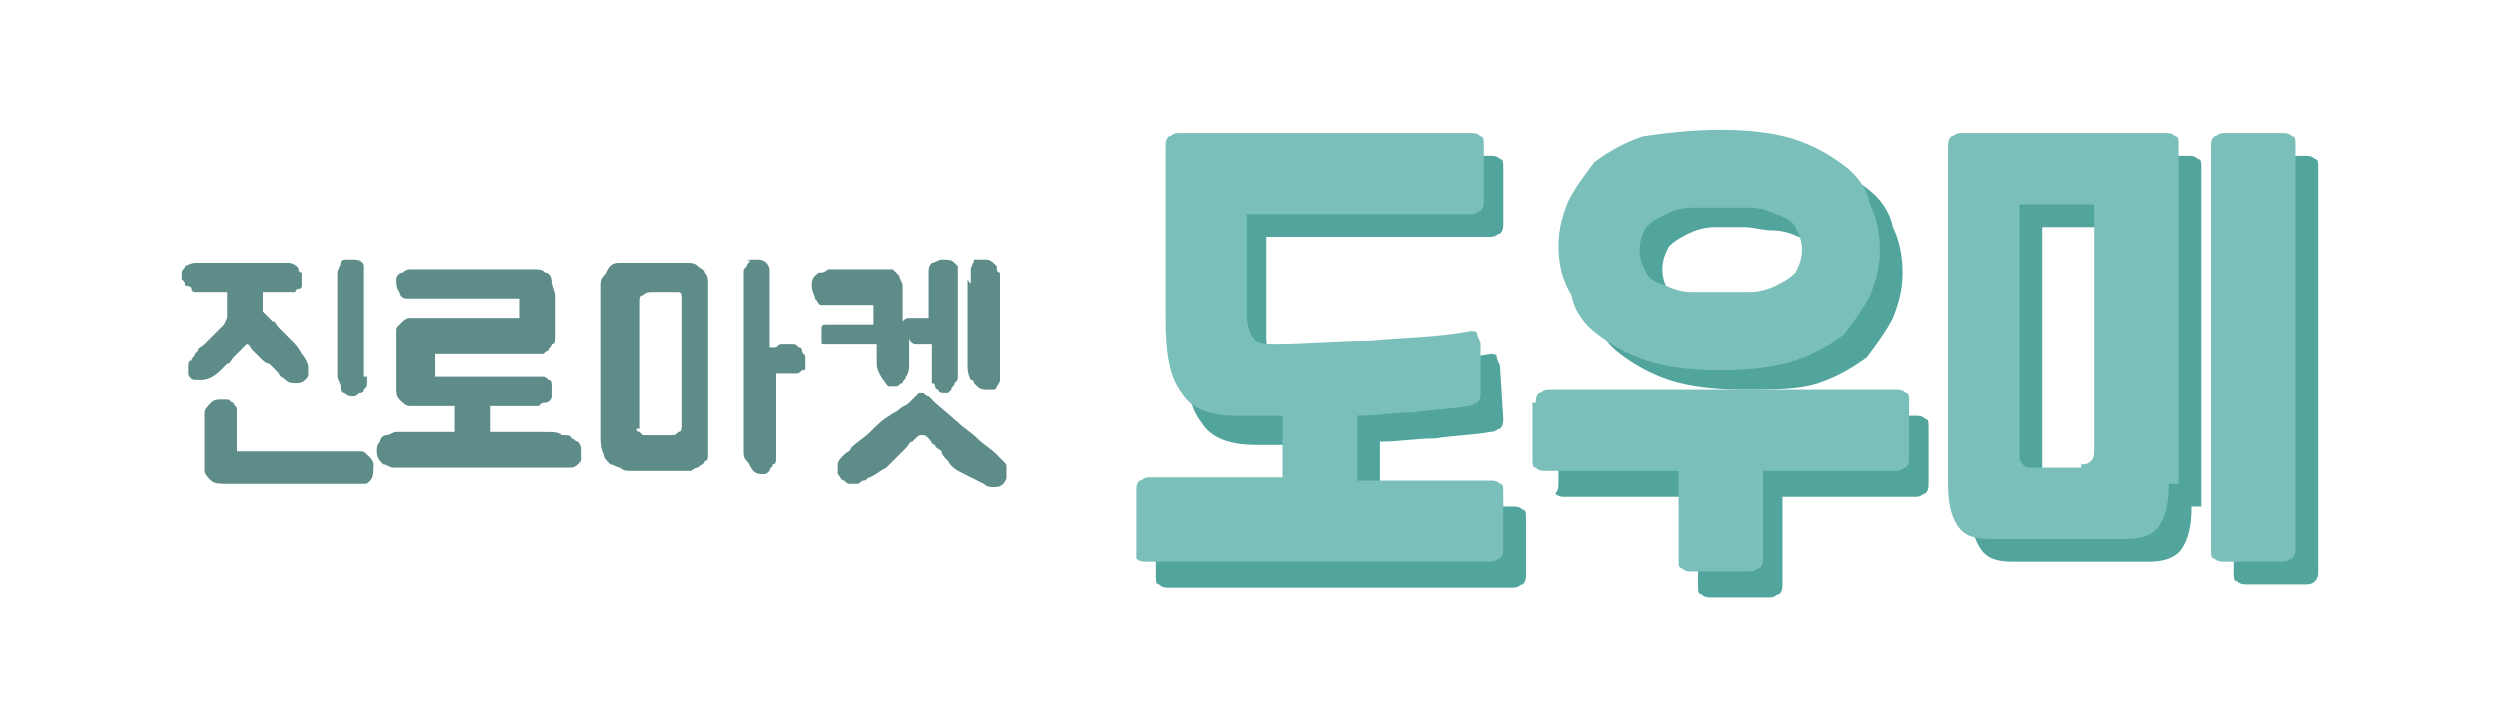 <?xml version="1.0" encoding="utf-8"?>
<!-- Generator: Adobe Illustrator 21.0.0, SVG Export Plug-In . SVG Version: 6.00 Build 0)  -->
<svg version="1.1" id="Layer_1" xmlns="http://www.w3.org/2000/svg" xmlns:xlink="http://www.w3.org/1999/xlink" x="0px" y="0px"
	 viewBox="0 0 77 22" style="enable-background:new 0 0 77 22;" xml:space="preserve">
<style type="text/css">
	.st0{fill:#51A59D;}
	.st1{fill:#5D8C89;}
	.st2{fill:#7BBFBA;}
</style>
<g>
	<path class="st0" d="M46.3,12.9c0,0.1,0,0.2-0.1,0.3c-0.1,0-0.1,0.1-0.3,0.1c-0.5,0.1-1.1,0.1-1.7,0.2c-0.6,0-1.1,0.1-1.7,0.1v2
		h4.1c0.1,0,0.2,0,0.3,0.1c0.1,0,0.1,0.1,0.1,0.3v1.7c0,0.1,0,0.2-0.1,0.3c-0.1,0-0.1,0.1-0.3,0.1H36c-0.1,0-0.2,0-0.3-0.1
		c-0.1,0-0.1-0.1-0.1-0.3v-1.7c0-0.1,0-0.2,0.1-0.3c0.1,0,0.1-0.1,0.3-0.1h4.1v-1.9c-0.2,0-0.5,0-0.7,0c-0.2,0-0.5,0-0.7,0
		c-0.8,0-1.4-0.2-1.7-0.7c-0.4-0.5-0.5-1.3-0.5-2.3V5.2c0-0.1,0-0.2,0.1-0.3c0.1,0,0.1-0.1,0.3-0.1h9c0.1,0,0.2,0,0.3,0.1
		c0.1,0,0.1,0.1,0.1,0.3v1.7c0,0.1,0,0.2-0.1,0.3c-0.1,0-0.1,0.1-0.3,0.1H39v3.1c0,0.3,0.1,0.6,0.2,0.7c0.1,0.2,0.4,0.2,0.7,0.2
		c0.9,0,1.9-0.1,2.9-0.1c1-0.1,2.1-0.1,3.1-0.3c0.1,0,0.2,0,0.2,0.1c0,0.1,0.1,0.2,0.1,0.3L46.3,12.9z"/>
	<path class="st0" d="M48,13.2c0-0.1,0-0.2,0.1-0.3c0.1,0,0.1-0.1,0.3-0.1H59c0.1,0,0.2,0,0.3,0.1c0.1,0,0.1,0.1,0.1,0.3v1.7
		c0,0.1,0,0.2-0.1,0.3c-0.1,0-0.1,0.1-0.3,0.1h-4.1v2.7c0,0.1,0,0.2-0.1,0.3c-0.1,0-0.1,0.1-0.3,0.1h-1.8c-0.1,0-0.2,0-0.3-0.1
		c-0.1,0-0.1-0.1-0.1-0.3v-2.7h-4.1c-0.1,0-0.2,0-0.3-0.1C48,15.1,48,15,48,14.8V13.2z M53.7,4.7c0.9,0,1.7,0.1,2.3,0.3
		c0.6,0.2,1.1,0.5,1.5,0.8c0.4,0.3,0.7,0.7,0.8,1.2c0.2,0.4,0.3,0.9,0.3,1.4c0,0.5-0.1,0.9-0.3,1.4c-0.2,0.4-0.5,0.8-0.8,1.2
		c-0.4,0.3-0.9,0.6-1.5,0.8S54.6,12,53.7,12s-1.7-0.1-2.3-0.3c-0.6-0.2-1.1-0.5-1.5-0.8c-0.4-0.3-0.7-0.7-0.8-1.2
		c-0.2-0.4-0.3-0.9-0.3-1.4c0-0.5,0.1-0.9,0.3-1.4c0.2-0.4,0.5-0.8,0.8-1.2c0.4-0.3,0.9-0.6,1.5-0.8C52,4.8,52.8,4.7,53.7,4.7z
		 M53.7,9.7c0.3,0,0.6,0,0.9,0c0.3,0,0.6-0.1,0.8-0.2c0.2-0.1,0.4-0.2,0.6-0.4c0.1-0.2,0.2-0.4,0.2-0.7c0-0.3-0.1-0.5-0.2-0.7
		c-0.1-0.2-0.3-0.3-0.6-0.4c-0.2-0.1-0.5-0.2-0.8-0.2S54,7,53.7,7c-0.3,0-0.6,0-0.9,0s-0.6,0.1-0.8,0.2c-0.2,0.1-0.4,0.2-0.6,0.4
		c-0.1,0.2-0.2,0.4-0.2,0.7c0,0.3,0.1,0.5,0.2,0.7c0.1,0.2,0.3,0.3,0.6,0.4c0.2,0.1,0.5,0.2,0.8,0.2C53.1,9.7,53.4,9.7,53.7,9.7z"/>
	<path class="st0" d="M67.5,15.6c0,0.6-0.1,1-0.3,1.3c-0.2,0.3-0.6,0.4-1,0.4h-4.2c-0.5,0-0.8-0.1-1-0.4c-0.2-0.3-0.3-0.7-0.3-1.3
		V5.2c0-0.1,0-0.2,0.1-0.3c0.1,0,0.1-0.1,0.3-0.1h6.3c0.1,0,0.2,0,0.3,0.1c0.1,0,0.1,0.1,0.1,0.3V15.6z M64.8,15.1
		c0.1,0,0.2,0,0.3-0.1c0.1-0.1,0.1-0.2,0.1-0.4V7h-2.3v7.6c0,0.2,0,0.3,0.1,0.4c0.1,0.1,0.1,0.1,0.3,0.1H64.8z M69.2,18
		c-0.1,0-0.2,0-0.3-0.1c-0.1,0-0.1-0.1-0.1-0.3V5.2c0-0.1,0-0.2,0.1-0.3c0.1,0,0.1-0.1,0.3-0.1H71c0.1,0,0.2,0,0.3,0.1
		c0.1,0,0.1,0.1,0.1,0.3v12.4c0,0.1,0,0.2-0.1,0.3C71.2,18,71.1,18,71,18H69.2z"/>
</g>
<g>
	<path class="st1" d="M8.1,9c0,0.1,0,0.3,0,0.3c0,0.1,0,0.2,0,0.2c0,0.1,0,0.1,0,0.1c0,0,0.1,0.1,0.1,0.1c0.1,0.1,0.1,0.1,0.2,0.2
		c0.1,0,0.1,0.1,0.2,0.2c0.1,0.1,0.1,0.1,0.2,0.2c0,0,0.1,0.1,0.1,0.1s0.1,0.1,0.1,0.1c0.1,0.1,0.2,0.2,0.3,0.4
		c0.1,0.1,0.2,0.3,0.2,0.4c0,0.1,0,0.1,0,0.2c0,0.1,0,0.1-0.1,0.2c-0.1,0.1-0.2,0.1-0.3,0.1c-0.1,0-0.2,0-0.3-0.1
		c-0.1-0.1-0.2-0.1-0.2-0.2c-0.1-0.1-0.2-0.2-0.3-0.3C8.2,11.2,8.1,11.1,8,11c-0.1-0.1-0.1-0.1-0.2-0.2c-0.1-0.1-0.1-0.2-0.2-0.2
		l-0.2,0.2c0,0-0.1,0.1-0.1,0.1c0,0-0.1,0.1-0.1,0.1c-0.1,0.1-0.1,0.2-0.2,0.2c-0.1,0.1-0.2,0.2-0.2,0.2c-0.2,0.2-0.4,0.3-0.6,0.3
		c0,0,0,0-0.1,0c0,0,0,0-0.1,0c-0.1,0-0.2-0.1-0.2-0.2c0-0.1,0-0.1,0-0.2c0-0.1,0-0.2,0.1-0.2c0-0.1,0.1-0.1,0.1-0.2
		C6,10.9,6,10.9,6.1,10.8c0-0.1,0.1-0.1,0.2-0.2s0.2-0.2,0.3-0.3c0.1-0.1,0.2-0.2,0.3-0.3C7,9.8,7,9.8,7,9.7V9H6.5
		C6.5,9,6.4,9,6.3,9C6.2,9,6.2,9,6.1,9C6,9,5.9,9,5.9,8.9S5.7,8.8,5.7,8.8c0-0.1,0-0.1-0.1-0.2c0-0.1,0-0.2,0-0.2
		c0-0.1,0.1-0.1,0.1-0.2C5.9,8.1,6,8.1,6,8.1c0,0,0.1,0,0.1,0c0.1,0,0.2,0,0.2,0c0.1,0,0.2,0,0.2,0c0.1,0,0.1,0,0.1,0h1.8
		c0.2,0,0.4,0,0.5,0c0.1,0,0.3,0.1,0.3,0.2c0,0,0,0.1,0.1,0.1c0,0.1,0,0.1,0,0.2c0,0.1,0,0.1,0,0.2c0,0.1-0.1,0.1-0.1,0.1
		c0,0-0.1,0-0.1,0.1C9.2,9,9.1,9,9.1,9C9,9,8.9,9,8.9,9C8.8,9,8.7,9,8.6,9H8.1z M11.1,13.9c0.1,0,0.1,0,0.2,0.1c0,0,0.1,0.1,0.1,0.1
		c0,0,0.1,0.1,0.1,0.2c0,0.2,0,0.4-0.1,0.5c-0.1,0.1-0.1,0.1-0.2,0.1c-0.1,0-0.1,0-0.1,0H7c-0.2,0-0.4,0-0.5-0.1
		c-0.1-0.1-0.2-0.2-0.2-0.3v-1.2c0,0,0-0.1,0-0.1c0-0.1,0-0.1,0-0.2c0-0.1,0-0.1,0-0.2c0-0.1,0-0.1,0-0.1c0-0.1,0.1-0.2,0.2-0.3
		c0.1-0.1,0.2-0.1,0.3-0.1c0,0,0.1,0,0.1,0c0,0,0.1,0,0.1,0c0.1,0,0.1,0.1,0.2,0.1c0,0.1,0.1,0.1,0.1,0.2c0,0.1,0,0.1,0,0.2
		c0,0.1,0,0.1,0,0.2c0,0,0,0.1,0,0.2s0,0.2,0,0.3c0,0.1,0,0.2,0,0.3s0,0.1,0,0.1c0,0,0.1,0,0.1,0c0.1,0,0.2,0,0.4,0
		c0.2,0,0.3,0,0.4,0c0.1,0,0.2,0,0.2,0H11.1z M11.3,11.6c0,0.1,0,0.1,0,0.2c0,0.1,0,0.1-0.1,0.2c0,0.1-0.1,0.1-0.1,0.1
		c-0.1,0-0.1,0.1-0.2,0.1c-0.1,0-0.2,0-0.3-0.1c-0.1,0-0.1-0.1-0.1-0.2c0-0.1-0.1-0.2-0.1-0.3c0-0.1,0-0.2,0-0.3c0-0.1,0-0.2,0-0.3
		c0-0.1,0-0.2,0-0.3c0-0.1,0-0.3,0-0.4c0-0.2,0-0.3,0-0.5c0-0.2,0-0.3,0-0.5c0-0.2,0-0.3,0-0.4V8.8c0-0.1,0-0.1,0-0.2
		c0-0.1,0-0.1,0-0.2c0-0.1,0.1-0.2,0.1-0.3c0-0.1,0.1-0.1,0.2-0.1c0.1,0,0.2,0,0.2,0c0.2,0,0.3,0.1,0.3,0.2c0,0.1,0,0.2,0,0.3
		c0,0.1,0,0.2,0,0.2V11.6z"/>
	<path class="st1" d="M17.3,13.4C17.3,13.4,17.3,13.4,17.3,13.4C17.3,13.4,17.3,13.4,17.3,13.4c0.2,0,0.3,0,0.3,0.1
		c0.1,0,0.1,0.1,0.2,0.1c0.1,0.1,0.1,0.2,0.1,0.3c0,0.1,0,0.1,0,0.2c0,0.1,0,0.1-0.1,0.2c0,0-0.1,0.1-0.2,0.1c-0.1,0-0.1,0-0.2,0
		c-0.1,0-0.1,0-0.2,0c0,0-0.1,0-0.1,0h-4.4c0,0-0.1,0-0.1,0c0,0-0.1,0-0.1,0c-0.1,0-0.2,0-0.4,0c-0.1,0-0.2-0.1-0.3-0.1
		c-0.1-0.1-0.2-0.2-0.2-0.4c0-0.1,0-0.2,0.1-0.3c0-0.1,0.1-0.2,0.2-0.2c0.1,0,0.2-0.1,0.3-0.1c0.1,0,0.2,0,0.3,0h0c0.5,0,1,0,1.5,0
		l0-0.8h-0.8c-0.1,0-0.2,0-0.3,0c-0.1,0-0.2,0-0.3,0c-0.1,0-0.2-0.1-0.3-0.2c-0.1-0.1-0.1-0.2-0.1-0.4c0-0.1,0-0.1,0-0.3
		c0-0.1,0-0.2,0-0.4s0-0.2,0-0.4c0-0.1,0-0.2,0-0.2v-0.2c0-0.1,0-0.1,0-0.2s0-0.1,0.1-0.2c0.1-0.1,0.2-0.2,0.3-0.2
		c0.1,0,0.2,0,0.4,0c0,0,0.1,0,0.1,0c0.1,0,0.1,0,0.1,0h2.8V9.2h-2.8c0,0-0.1,0-0.1,0c0,0-0.1,0-0.1,0c0,0-0.1,0-0.1,0
		c0,0-0.1,0-0.1,0c-0.1,0-0.2,0-0.3,0c-0.1,0-0.2-0.1-0.2-0.2c-0.1-0.1-0.1-0.3-0.1-0.4c0-0.1,0.1-0.2,0.2-0.2
		c0.1-0.1,0.2-0.1,0.2-0.1c0,0,0.1,0,0.1,0s0.1,0,0.1,0h0.3c0.1,0,0.2,0,0.3,0c0.1,0,0.3,0,0.4,0s0.3,0,0.4,0c0.1,0,0.3,0,0.4,0h1.6
		c0.1,0,0.2,0,0.3,0c0.1,0,0.2,0,0.3,0.1c0.1,0,0.2,0.1,0.2,0.3c0,0.1,0.1,0.3,0.1,0.4V10c0,0,0,0.1,0,0.2c0,0.1,0,0.2,0,0.2
		c0,0.1,0,0.2-0.1,0.2c0,0.1-0.1,0.1-0.1,0.2c-0.1,0-0.1,0.1-0.2,0.1c-0.1,0-0.1,0-0.2,0h-3.1v0.7h3.1c0,0,0.1,0,0.1,0
		c0,0,0.1,0,0.1,0c0.1,0,0.1,0,0.2,0.1c0.1,0,0.1,0.1,0.1,0.2c0,0.1,0,0.2,0,0.3c0,0.1-0.1,0.2-0.2,0.2c-0.1,0-0.1,0-0.2,0.1
		c-0.1,0-0.1,0-0.2,0h-1.3l0,0.8c0.1,0,0.2,0,0.3,0c0.1,0,0.2,0,0.3,0c0.1,0,0.2,0,0.3,0c0.1,0,0.2,0,0.3,0c0.1,0,0.2,0,0.3,0
		C17.1,13.3,17.2,13.3,17.3,13.4z"/>
	<path class="st1" d="M20.7,8.1C20.7,8.1,20.7,8.1,20.7,8.1c0.1,0,0.2,0,0.2,0c0.1,0,0.1,0,0.2,0c0.2,0,0.3,0,0.4,0.1
		c0.1,0.1,0.2,0.1,0.2,0.2c0.1,0.1,0.1,0.2,0.1,0.3c0,0.1,0,0.2,0,0.3v4.4c0,0,0,0,0,0.1c0,0.1,0,0.1,0,0.2c0,0.1,0,0.2,0,0.3
		c0,0.1,0,0.2-0.1,0.2c0,0.1-0.1,0.1-0.2,0.2c-0.1,0-0.2,0.1-0.2,0.1c-0.1,0-0.2,0-0.2,0c-0.1,0-0.1,0-0.1,0h-1.4c0,0-0.1,0-0.2,0
		c-0.1,0-0.2,0-0.3-0.1c-0.1,0-0.2-0.1-0.3-0.1c-0.1-0.1-0.2-0.2-0.2-0.3c-0.1-0.2-0.1-0.4-0.1-0.6c0-0.2,0-0.4,0-0.6V9.7
		c0,0,0-0.1,0-0.2c0-0.1,0-0.2,0-0.3c0-0.1,0-0.3,0-0.4c0-0.1,0-0.2,0.1-0.3c0.1-0.1,0.1-0.2,0.2-0.3c0.1-0.1,0.2-0.1,0.3-0.1
		c0.1,0,0.2,0,0.3,0c0.1,0,0.2,0,0.3,0c0.2,0,0.3,0,0.5,0C20.4,8.1,20.6,8.1,20.7,8.1z M19.6,13.2c0,0,0,0.1,0.1,0.1
		c0,0,0.1,0.1,0.1,0.1l0.7,0c0.1,0,0.1,0,0.2,0c0.1,0,0.1,0,0.2-0.1c0.1,0,0.1-0.1,0.1-0.2c0-0.1,0-0.2,0-0.3v-0.1
		c0-0.1,0-0.1,0-0.2c0-0.1,0-0.1,0-0.2c0-0.1,0-0.1,0-0.2c0-0.1,0-0.1,0-0.2v-2.1c0-0.1,0-0.1,0-0.2c0-0.1,0-0.1,0-0.2
		c0-0.1,0-0.1,0-0.2c0-0.1,0-0.2-0.1-0.2c-0.1,0-0.1,0-0.1,0h0l-0.7,0c-0.1,0-0.2,0-0.3,0.1c-0.1,0-0.1,0.1-0.1,0.2c0,0,0,0.1,0,0.1
		c0,0.1,0,0.1,0,0.2c0,0.1,0,0.1,0,0.2c0,0.1,0,0.1,0,0.1V13.2z M24.1,10.6C24.1,10.6,24.1,10.6,24.1,10.6c0.1,0,0.1,0,0.1,0
		c0,0,0.1,0,0.1,0c0,0,0.1,0,0.1,0c0.1,0,0.1,0,0.2,0.1c0.1,0,0.1,0.1,0.1,0.1c0,0.1,0.1,0.1,0.1,0.2c0,0,0,0.1,0,0.1
		c0,0,0,0.1,0,0.1c0,0,0,0.1,0,0.1c0,0.1,0,0.1-0.1,0.1c-0.1,0.1-0.1,0.1-0.2,0.1c-0.1,0-0.2,0-0.3,0c-0.1,0-0.2,0-0.3,0
		c0,0,0,0,0,0h0l0,0v0c0,0.1,0,0.2,0,0.2s0,0.2,0,0.3c0,0.1,0,0.2,0,0.3c0,0.1,0,0.2,0,0.3c0,0.3,0,0.6,0,0.9v0.1c0,0.1,0,0.2,0,0.2
		c0,0.1,0,0.2,0,0.3c0,0.1,0,0.2-0.1,0.2c0,0.1-0.1,0.1-0.1,0.2c-0.1,0.1-0.1,0.1-0.2,0.1l0,0c-0.1,0-0.2,0-0.3-0.1
		c-0.1-0.1-0.1-0.2-0.2-0.3s-0.1-0.2-0.1-0.3s0-0.2,0-0.3V8.7c0,0,0,0,0-0.1s0-0.1,0-0.2c0-0.1,0-0.1,0.1-0.2c0-0.1,0.1-0.1,0.1-0.2
		C23,8.1,23,8,23.1,8c0.1,0,0.1,0,0.2,0c0.1,0,0.2,0,0.3,0.1c0.1,0.1,0.1,0.2,0.1,0.3c0,0.1,0,0.2,0,0.3c0,0,0,0.1,0,0.1
		c0,0.1,0,0.2,0,0.3c0,0.1,0,0.2,0,0.3c0,0.1,0,0.1,0,0.2c0,0.1,0,0.1,0,0.2c0,0,0,0.1,0,0.1c0,0,0,0.1,0,0.1v0.5c0,0,0,0.1,0,0.1
		c0,0,0,0.1,0,0.1c0,0,0,0,0.1,0s0.1,0,0.1,0C24,10.6,24,10.6,24.1,10.6L24.1,10.6z"/>
	<path class="st1" d="M29.5,10.6v0.8c0,0.1,0,0.1,0,0.2c0,0.1,0,0.1-0.1,0.2c0,0.1-0.1,0.1-0.1,0.2c0,0-0.1,0.1-0.1,0.1
		c0,0-0.1,0-0.1,0c-0.1,0-0.2,0-0.2-0.1c-0.1,0-0.1-0.1-0.1-0.1c0-0.1-0.1-0.1-0.1-0.1c0,0,0-0.1,0-0.2v-1h-0.2c-0.1,0-0.2,0-0.3,0
		c-0.1,0-0.2-0.1-0.2-0.2c0,0.1,0,0.1,0,0.2c0,0.1,0,0.1,0,0.2c0,0.1,0,0.3,0,0.4c0,0.1,0,0.3-0.1,0.4c0,0.1-0.1,0.1-0.1,0.2
		c-0.1,0-0.1,0.1-0.2,0.1c-0.1,0-0.1,0-0.2,0c-0.1,0-0.1-0.1-0.2-0.2C27,11.4,27,11.3,27,11.1c0-0.1,0-0.3,0-0.5h-1.5c0,0,0,0-0.1,0
		c-0.1,0-0.1,0-0.1-0.1c0-0.1,0-0.2,0-0.2c0-0.1,0-0.2,0-0.2c0-0.1,0.1-0.1,0.1-0.1c0,0,0.1,0,0.1,0c0,0,0.1,0,0.1,0
		c0,0,0.1,0,0.1,0c0.1,0,0.3,0,0.4,0c0.2,0,0.3,0,0.4,0c0.1,0,0.2,0,0.2,0c0.1,0,0.2,0,0.2,0c0-0.1,0-0.2,0-0.3c0-0.1,0-0.2,0-0.3
		c-0.1,0-0.3,0-0.4,0c-0.1,0-0.3,0-0.4,0c-0.1,0-0.3,0-0.4,0c-0.1,0-0.3,0-0.4,0c-0.1,0-0.1-0.1-0.2-0.2c0-0.1-0.1-0.2-0.1-0.4
		c0-0.1,0-0.2,0.1-0.3c0.1-0.1,0.1-0.1,0.2-0.1c0.1,0,0.2-0.1,0.2-0.1c0.1,0,0.1,0,0.2,0c0.1,0,0.1,0,0.2,0c0.1,0,0.1,0,0.2,0h0.5
		c0,0,0.1,0,0.1,0c0,0,0,0,0.1,0h0.2c0,0,0.1,0,0.1,0c0,0,0.1,0,0.1,0c0,0,0.1,0,0.1,0c0,0,0.1,0,0.1,0c0.1,0,0.1,0,0.1,0
		c0,0,0,0,0,0c0,0,0,0,0,0c0,0,0.1,0.1,0.1,0.1c0,0,0.1,0.1,0.1,0.1c0,0.1,0.1,0.2,0.1,0.3c0,0.1,0,0.2,0,0.3c0,0.1,0,0.2,0,0.4
		c0,0.1,0,0.3,0,0.4c0.1-0.1,0.1-0.1,0.3-0.1c0,0,0.1,0,0.2,0c0.1,0,0.2,0,0.3,0V8.6c0,0,0-0.1,0-0.2c0-0.1,0-0.2,0.1-0.3
		C28.8,8.1,28.9,8,29,8c0.2,0,0.3,0,0.4,0.1c0,0,0.1,0.1,0.1,0.1c0,0,0,0.1,0,0.1c0,0.1,0,0.1,0,0.2c0,0.1,0,0.1,0,0.2L29.5,10.6z
		 M29.5,13c0.2,0.2,0.4,0.3,0.6,0.5c0.2,0.2,0.4,0.3,0.6,0.5c0.1,0.1,0.1,0.1,0.2,0.2c0.1,0.1,0.1,0.1,0.1,0.2c0,0.1,0,0.2,0,0.3
		c0,0.1-0.1,0.2-0.1,0.2c-0.1,0.1-0.2,0.1-0.3,0.1c-0.1,0-0.2,0-0.3-0.1c-0.2-0.1-0.4-0.2-0.6-0.3c-0.2-0.1-0.4-0.2-0.5-0.4
		C29.1,14.1,29,14,29,13.9c-0.1-0.1-0.2-0.1-0.2-0.2c-0.1,0-0.1-0.1-0.2-0.2c-0.1-0.1-0.1-0.1-0.2-0.1c-0.1,0-0.1,0-0.2,0.1
		c0,0-0.1,0.1-0.1,0.1c-0.1,0-0.1,0.1-0.2,0.2c-0.1,0.1-0.1,0.1-0.2,0.2c-0.1,0.1-0.3,0.3-0.4,0.4c-0.2,0.1-0.3,0.2-0.5,0.3
		c-0.1,0-0.1,0.1-0.2,0.1c-0.1,0-0.1,0.1-0.2,0.1c-0.1,0-0.1,0-0.2,0c-0.1,0-0.1,0-0.2-0.1c-0.1,0-0.1-0.1-0.2-0.2
		c0-0.1,0-0.2,0-0.3c0-0.1,0.1-0.2,0.2-0.3c0.1-0.1,0.2-0.1,0.2-0.2c0.2-0.2,0.4-0.3,0.6-0.5c0.2-0.2,0.4-0.4,0.6-0.5
		c0.1-0.1,0.2-0.1,0.3-0.2c0.1-0.1,0.2-0.1,0.3-0.2c0,0,0.1-0.1,0.1-0.1s0.1-0.1,0.1-0.1c0,0,0.1-0.1,0.1-0.1c0,0,0.1,0,0.1,0
		c0.1,0,0.1,0.1,0.2,0.1c0.1,0.1,0.1,0.1,0.2,0.2L29.5,13z M29.9,8.7c0-0.1,0-0.1,0-0.2c0-0.1,0-0.1,0-0.2c0-0.1,0.1-0.2,0.1-0.3
		C30.1,8,30.1,8,30.2,8c0.1,0,0.1,0,0.2,0c0.1,0,0.2,0.1,0.3,0.2c0,0.1,0,0.2,0.1,0.2c0,0.1,0,0.2,0,0.2v2.9c0,0,0,0,0,0.1
		c0,0,0,0.1,0,0.1c0,0,0,0.1-0.1,0.2c0,0.1-0.1,0.1-0.1,0.1c0,0-0.1,0-0.1,0c0,0-0.1,0-0.1,0c-0.1,0-0.2,0-0.3-0.1c0,0,0,0-0.1-0.1
		c0,0,0-0.1-0.1-0.1c-0.1-0.2-0.1-0.3-0.1-0.5c0-0.2,0-0.4,0-0.6c0,0,0-0.1,0-0.2c0-0.1,0-0.2,0-0.4c0-0.1,0-0.3,0-0.5s0-0.3,0-0.5
		c0-0.1,0-0.3,0-0.4C29.9,8.8,29.9,8.7,29.9,8.7z"/>
</g>
<g>
	<path class="st2" d="M45.6,12.1c0,0.1,0,0.2-0.1,0.3c-0.1,0-0.1,0.1-0.3,0.1c-0.5,0.1-1.1,0.1-1.7,0.2c-0.6,0-1.1,0.1-1.7,0.1v2
		h4.1c0.1,0,0.2,0,0.3,0.1c0.1,0,0.1,0.1,0.1,0.3v1.7c0,0.1,0,0.2-0.1,0.3c-0.1,0-0.1,0.1-0.3,0.1H35.3c-0.1,0-0.2,0-0.3-0.1
		C35,17,35,16.9,35,16.8v-1.7c0-0.1,0-0.2,0.1-0.3c0.1,0,0.1-0.1,0.3-0.1h4.1v-1.9c-0.2,0-0.5,0-0.7,0c-0.2,0-0.5,0-0.7,0
		c-0.8,0-1.4-0.2-1.7-0.7c-0.4-0.5-0.5-1.3-0.5-2.3V4.5c0-0.1,0-0.2,0.1-0.3c0.1,0,0.1-0.1,0.3-0.1h9c0.1,0,0.2,0,0.3,0.1
		c0.1,0,0.1,0.1,0.1,0.3v1.7c0,0.1,0,0.2-0.1,0.3c-0.1,0-0.1,0.1-0.3,0.1h-6.9v3.1c0,0.3,0.1,0.6,0.2,0.7c0.1,0.2,0.4,0.2,0.7,0.2
		c0.9,0,1.9-0.1,2.9-0.1c1-0.1,2.1-0.1,3.1-0.3c0.1,0,0.2,0,0.2,0.1c0,0.1,0.1,0.2,0.1,0.3L45.6,12.1z"/>
	<path class="st2" d="M47.3,12.4c0-0.1,0-0.2,0.1-0.3c0.1,0,0.1-0.1,0.3-0.1h10.7c0.1,0,0.2,0,0.3,0.1c0.1,0,0.1,0.1,0.1,0.3v1.7
		c0,0.1,0,0.2-0.1,0.3c-0.1,0-0.1,0.1-0.3,0.1h-4.1v2.7c0,0.1,0,0.2-0.1,0.3c-0.1,0-0.1,0.1-0.3,0.1h-1.8c-0.1,0-0.2,0-0.3-0.1
		c-0.1,0-0.1-0.1-0.1-0.3v-2.7h-4.1c-0.1,0-0.2,0-0.3-0.1c-0.1,0-0.1-0.1-0.1-0.3V12.4z M53,4c0.9,0,1.7,0.1,2.3,0.3
		c0.6,0.2,1.1,0.5,1.5,0.8c0.4,0.3,0.7,0.7,0.8,1.2c0.2,0.4,0.3,0.9,0.3,1.4c0,0.5-0.1,0.9-0.3,1.4c-0.2,0.4-0.5,0.8-0.8,1.2
		c-0.4,0.3-0.9,0.6-1.5,0.8s-1.4,0.3-2.3,0.3s-1.7-0.1-2.3-0.3c-0.6-0.2-1.1-0.5-1.5-0.8c-0.4-0.3-0.7-0.7-0.8-1.2
		C48.1,8.6,48,8.1,48,7.6c0-0.5,0.1-0.9,0.3-1.4c0.2-0.4,0.5-0.8,0.8-1.2c0.4-0.3,0.9-0.6,1.5-0.8C51.3,4.1,52.1,4,53,4z M53,9
		c0.3,0,0.6,0,0.9,0c0.3,0,0.6-0.1,0.8-0.2c0.2-0.1,0.4-0.2,0.6-0.4c0.1-0.2,0.2-0.4,0.2-0.7c0-0.3-0.1-0.5-0.2-0.7
		c-0.1-0.2-0.3-0.3-0.6-0.4c-0.2-0.1-0.5-0.2-0.8-0.2s-0.6,0-0.9,0c-0.3,0-0.6,0-0.9,0s-0.6,0.1-0.8,0.2c-0.2,0.1-0.4,0.2-0.6,0.4
		c-0.1,0.2-0.2,0.4-0.2,0.7c0,0.3,0.1,0.5,0.2,0.7c0.1,0.2,0.3,0.3,0.6,0.4c0.2,0.1,0.5,0.2,0.8,0.2C52.4,9,52.7,9,53,9z"/>
	<path class="st2" d="M66.8,14.9c0,0.6-0.1,1-0.3,1.3c-0.2,0.3-0.6,0.4-1,0.4h-4.2c-0.5,0-0.8-0.1-1-0.4c-0.2-0.3-0.3-0.7-0.3-1.3
		V4.5c0-0.1,0-0.2,0.1-0.3c0.1,0,0.1-0.1,0.3-0.1h6.3c0.1,0,0.2,0,0.3,0.1c0.1,0,0.1,0.1,0.1,0.3V14.9z M64.1,14.3
		c0.1,0,0.2,0,0.3-0.1c0.1-0.1,0.1-0.2,0.1-0.4V6.3h-2.3v7.6c0,0.2,0,0.3,0.1,0.4c0.1,0.1,0.1,0.1,0.3,0.1H64.1z M68.5,17.3
		c-0.1,0-0.2,0-0.3-0.1c-0.1,0-0.1-0.1-0.1-0.3V4.5c0-0.1,0-0.2,0.1-0.3c0.1,0,0.1-0.1,0.3-0.1h1.8c0.1,0,0.2,0,0.3,0.1
		c0.1,0,0.1,0.1,0.1,0.3v12.4c0,0.1,0,0.2-0.1,0.3c-0.1,0-0.1,0.1-0.3,0.1H68.5z"/>
</g>
</svg>

